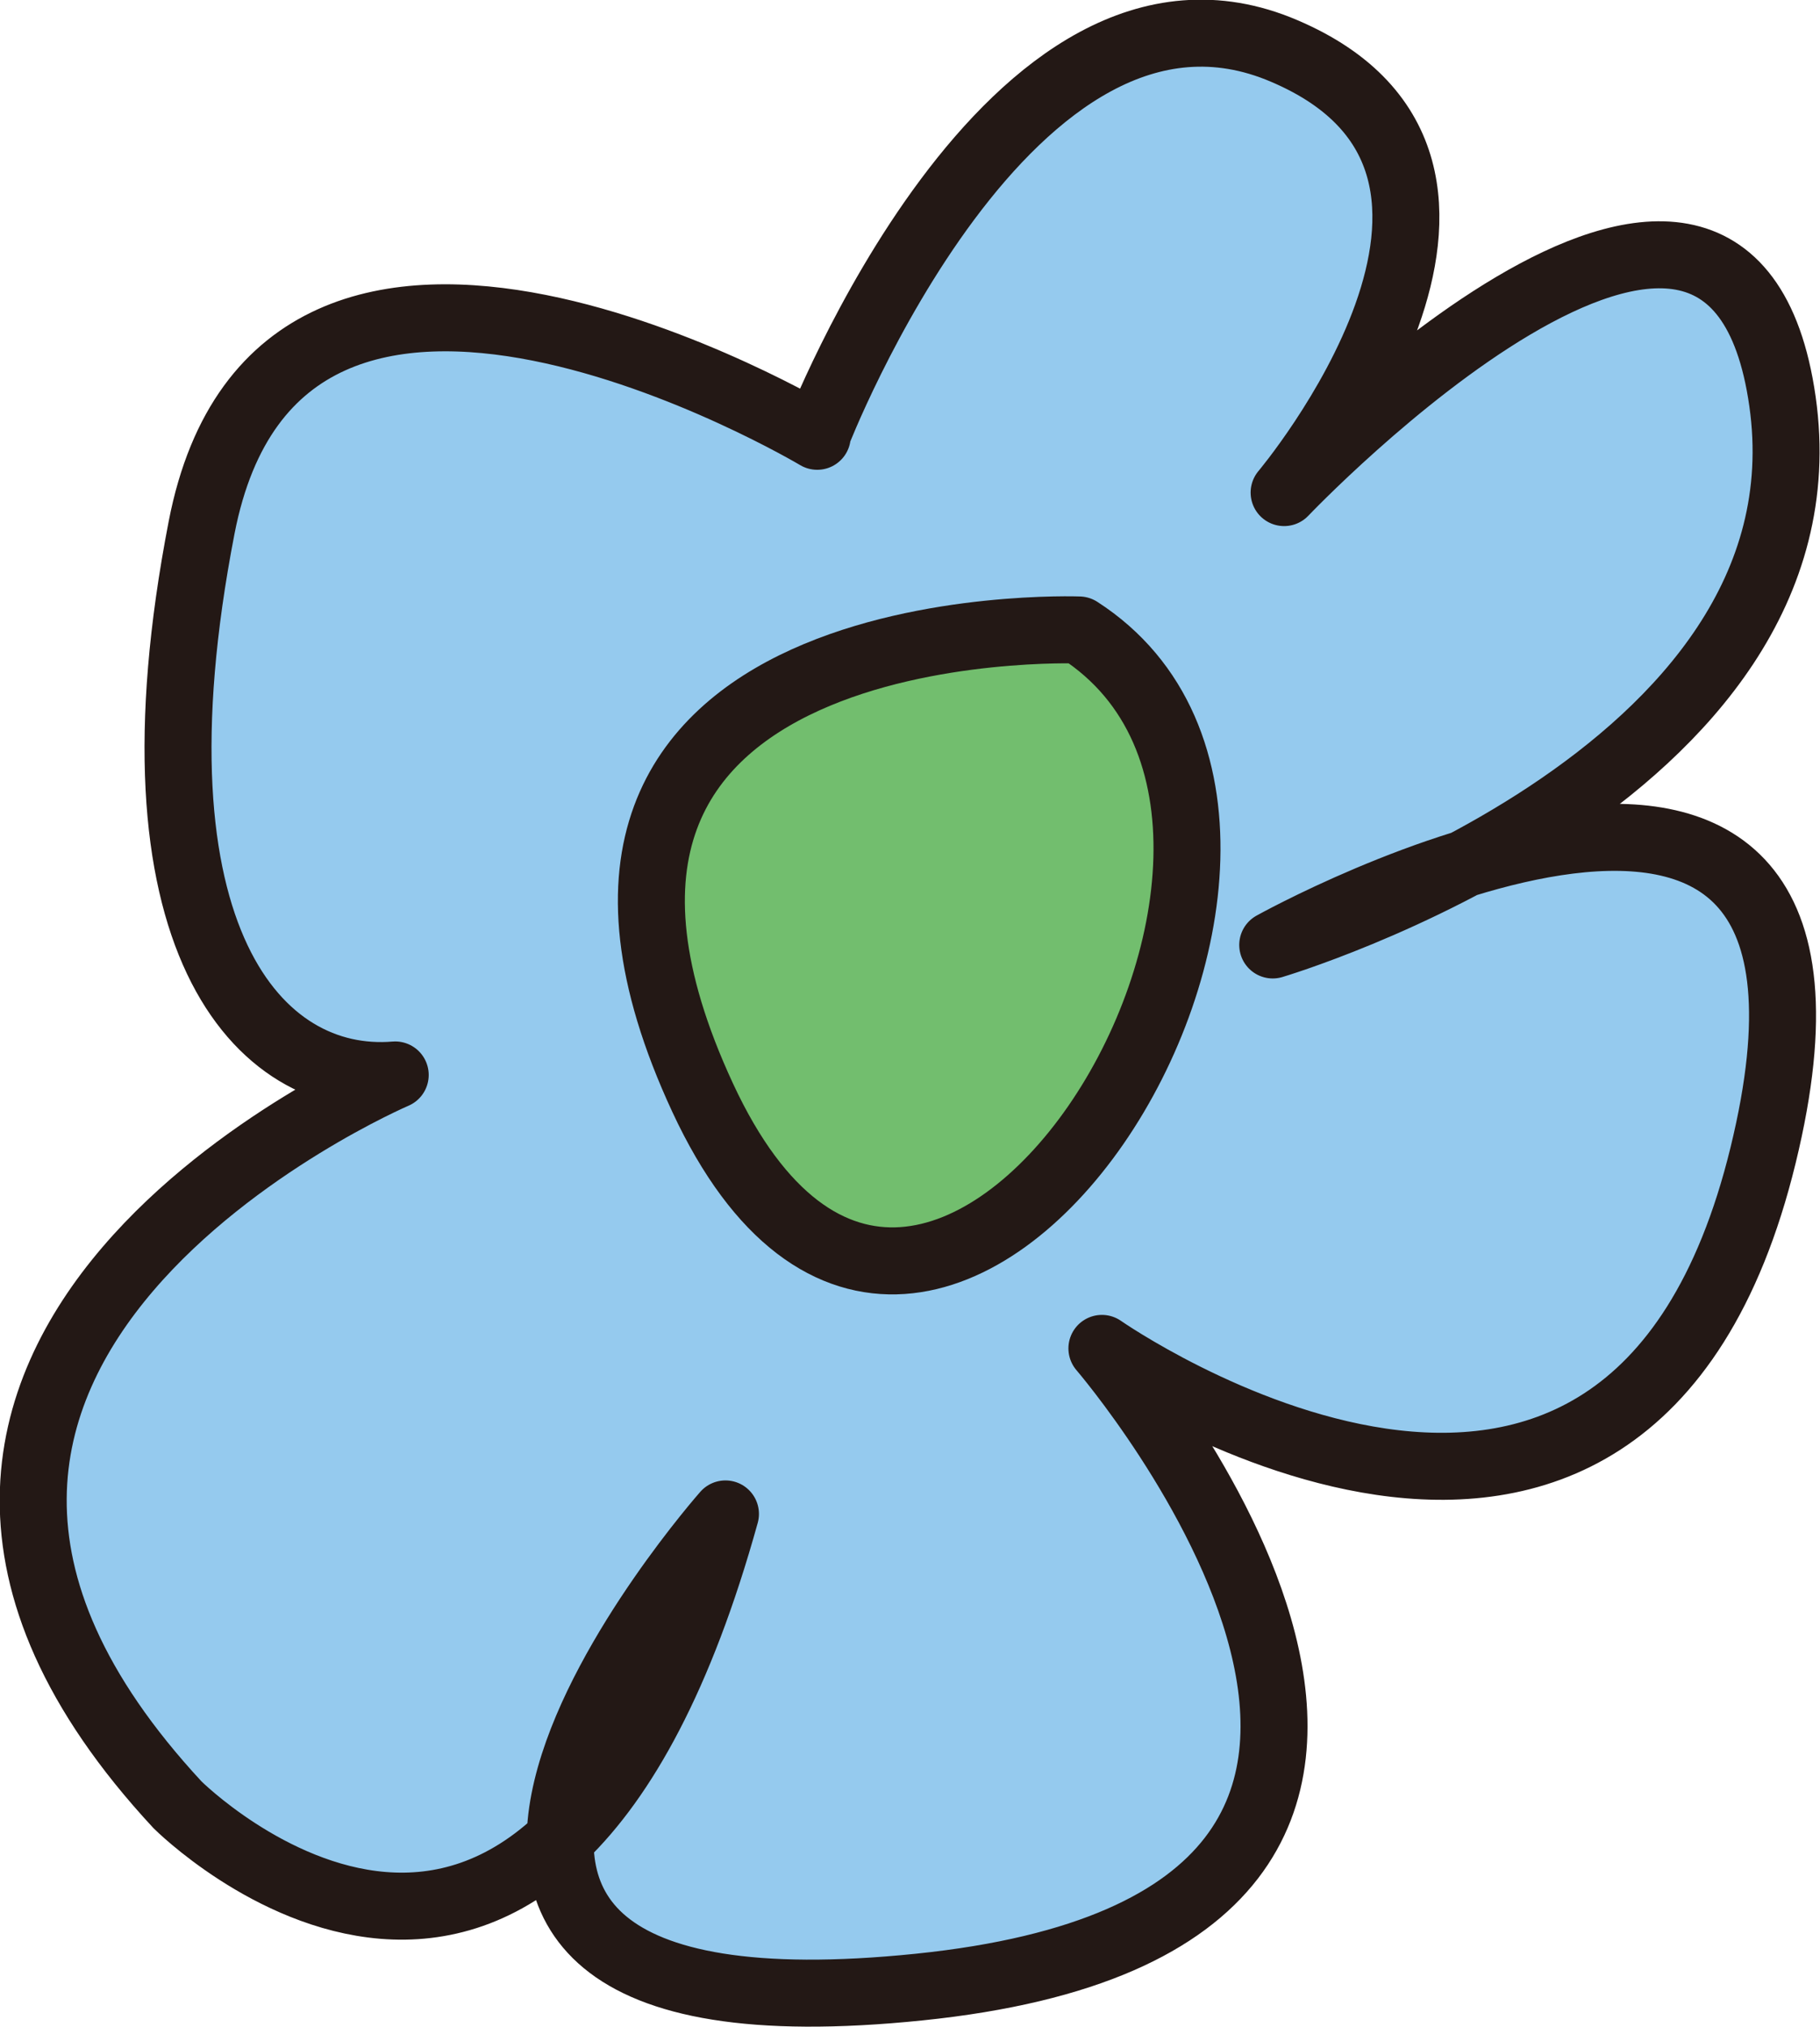 <?xml version="1.0" encoding="UTF-8"?>
<svg id="_레이어_2" data-name="레이어 2" xmlns="http://www.w3.org/2000/svg" viewBox="0 0 27.17 30.25">
  <defs>
    <style>
      .cls-1 {
        fill: #95caee;
      }

      .cls-1, .cls-2 {
        stroke: #231815;
        stroke-linejoin: round;
      }

      .cls-2 {
        fill: #72be6e;
      }
    </style>
  </defs>
  <g id="_앞판" data-name="앞판">
    <path class="cls-1" d="m12.2,6.51S4.2,1.74,3.01,7.87s.85,8.34,2.89,8.17c0,0-9.56,4.09-3.25,10.89,0,0,5.46,5.45,8.18-4.34,0,0-7.15,8.09,2.89,7.06s2.73-9.53,2.73-9.53c0,0,7.83,5.47,9.87-2.88s-7.32-3.14-7.32-3.14c0,0,8.41-2.49,7.61-8.11-.8-5.62-7.44,1.36-7.44,1.36,0,0,4.09-4.85,0-6.59-4.09-1.75-6.98,5.74-6.98,5.74Z"/>
    <path class="cls-2" d="m16.11,9.4s-9.02-.34-5.62,6.98c3.4,7.32,10.38-3.91,5.62-6.98Z"/>
  </g>
</svg>